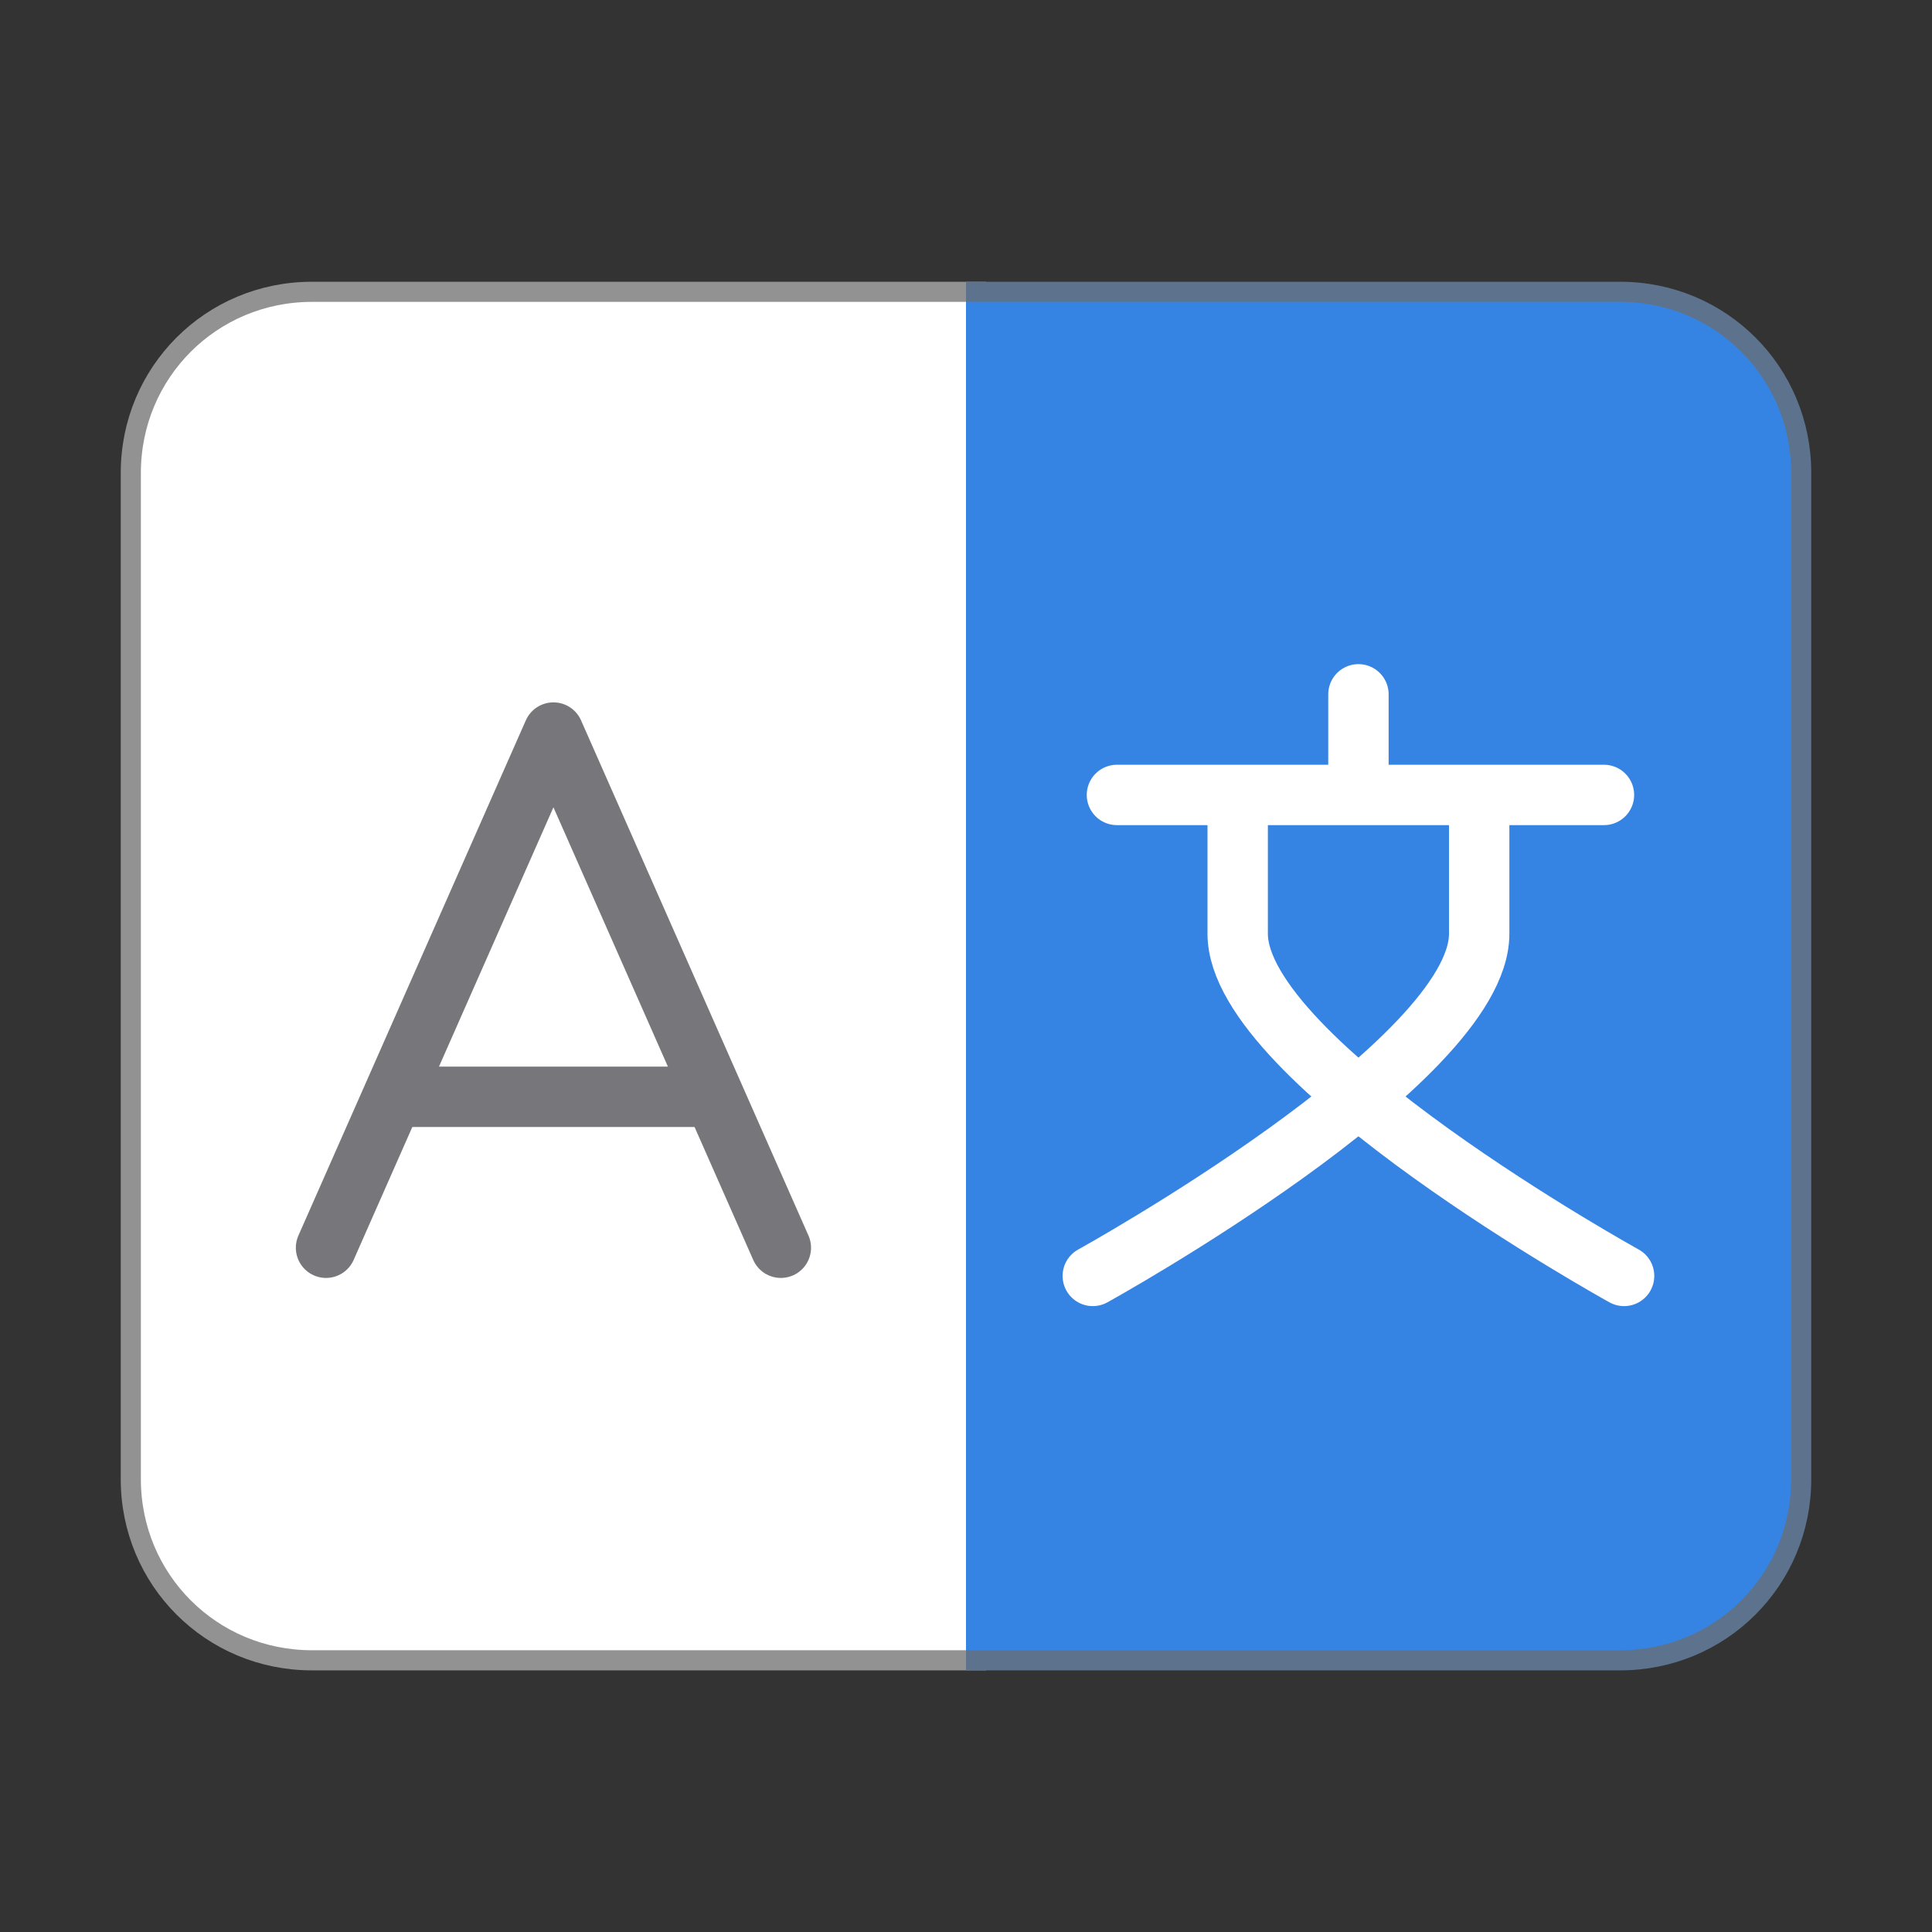 <?xml version="1.0" encoding="utf-8"?>
<!-- Generator: Adobe Illustrator 24.0.0, SVG Export Plug-In . SVG Version: 6.00 Build 0)  -->
<svg version="1.1" id="图层_34" xmlns="http://www.w3.org/2000/svg" xmlns:xlink="http://www.w3.org/1999/xlink" x="0px" y="0px"
	 viewBox="0 0 96 96" style="enable-background:new 0 0 96 96;" xml:space="preserve">
<rect x="0" y="0" width="96" height="96" fill="#333333" stroke="none"/>
<title>96</title>
<g id="_96">
	<path style="fill:#FFFFFF;stroke:#939292;stroke-miterlimit:10;" d="M49,82.5H15.5c-5,0-9-4-9-9v-50c0-5,4-9,9-9H49"/>
	<path style="fill:#3584E4;stroke:#5D738D;stroke-miterlimit:10;" d="M48,14.5h32.5c5,0,9,4,9,9l0,0v50c0,5-4,9-9,9H48"/>
	<polyline style="fill:none;stroke:#77767B;stroke-width:3;stroke-linecap:round;stroke-linejoin:round;" points="16.2,62 
		27.5,36.4 38.8,62 	"/>
	
		<line style="fill:none;stroke:#77767B;stroke-width:3;stroke-linecap:round;stroke-linejoin:round;" x1="20.3" y1="54.5" x2="35.2" y2="54.5"/>
	<path style="fill:none;stroke:#FFFFFF;stroke-width:3;stroke-linecap:round;stroke-linejoin:round;" d="M61.5,40v6.4
		c0,6.4,19.2,17,19.2,17"/>
	<path style="fill:none;stroke:#FFFFFF;stroke-width:3;stroke-linecap:round;stroke-linejoin:round;" d="M73.5,40v6.4
		c0,6.4-19.2,17-19.2,17"/>
	
		<line style="fill:none;stroke:#FFFFFF;stroke-width:3;stroke-linecap:round;stroke-linejoin:round;" x1="55.5" y1="39.5" x2="79.7" y2="39.5"/>
	
		<line style="fill:none;stroke:#FFFFFF;stroke-width:3;stroke-linecap:round;stroke-linejoin:round;" x1="67.5" y1="34.5" x2="67.5" y2="38.8"/>
</g>
</svg>
